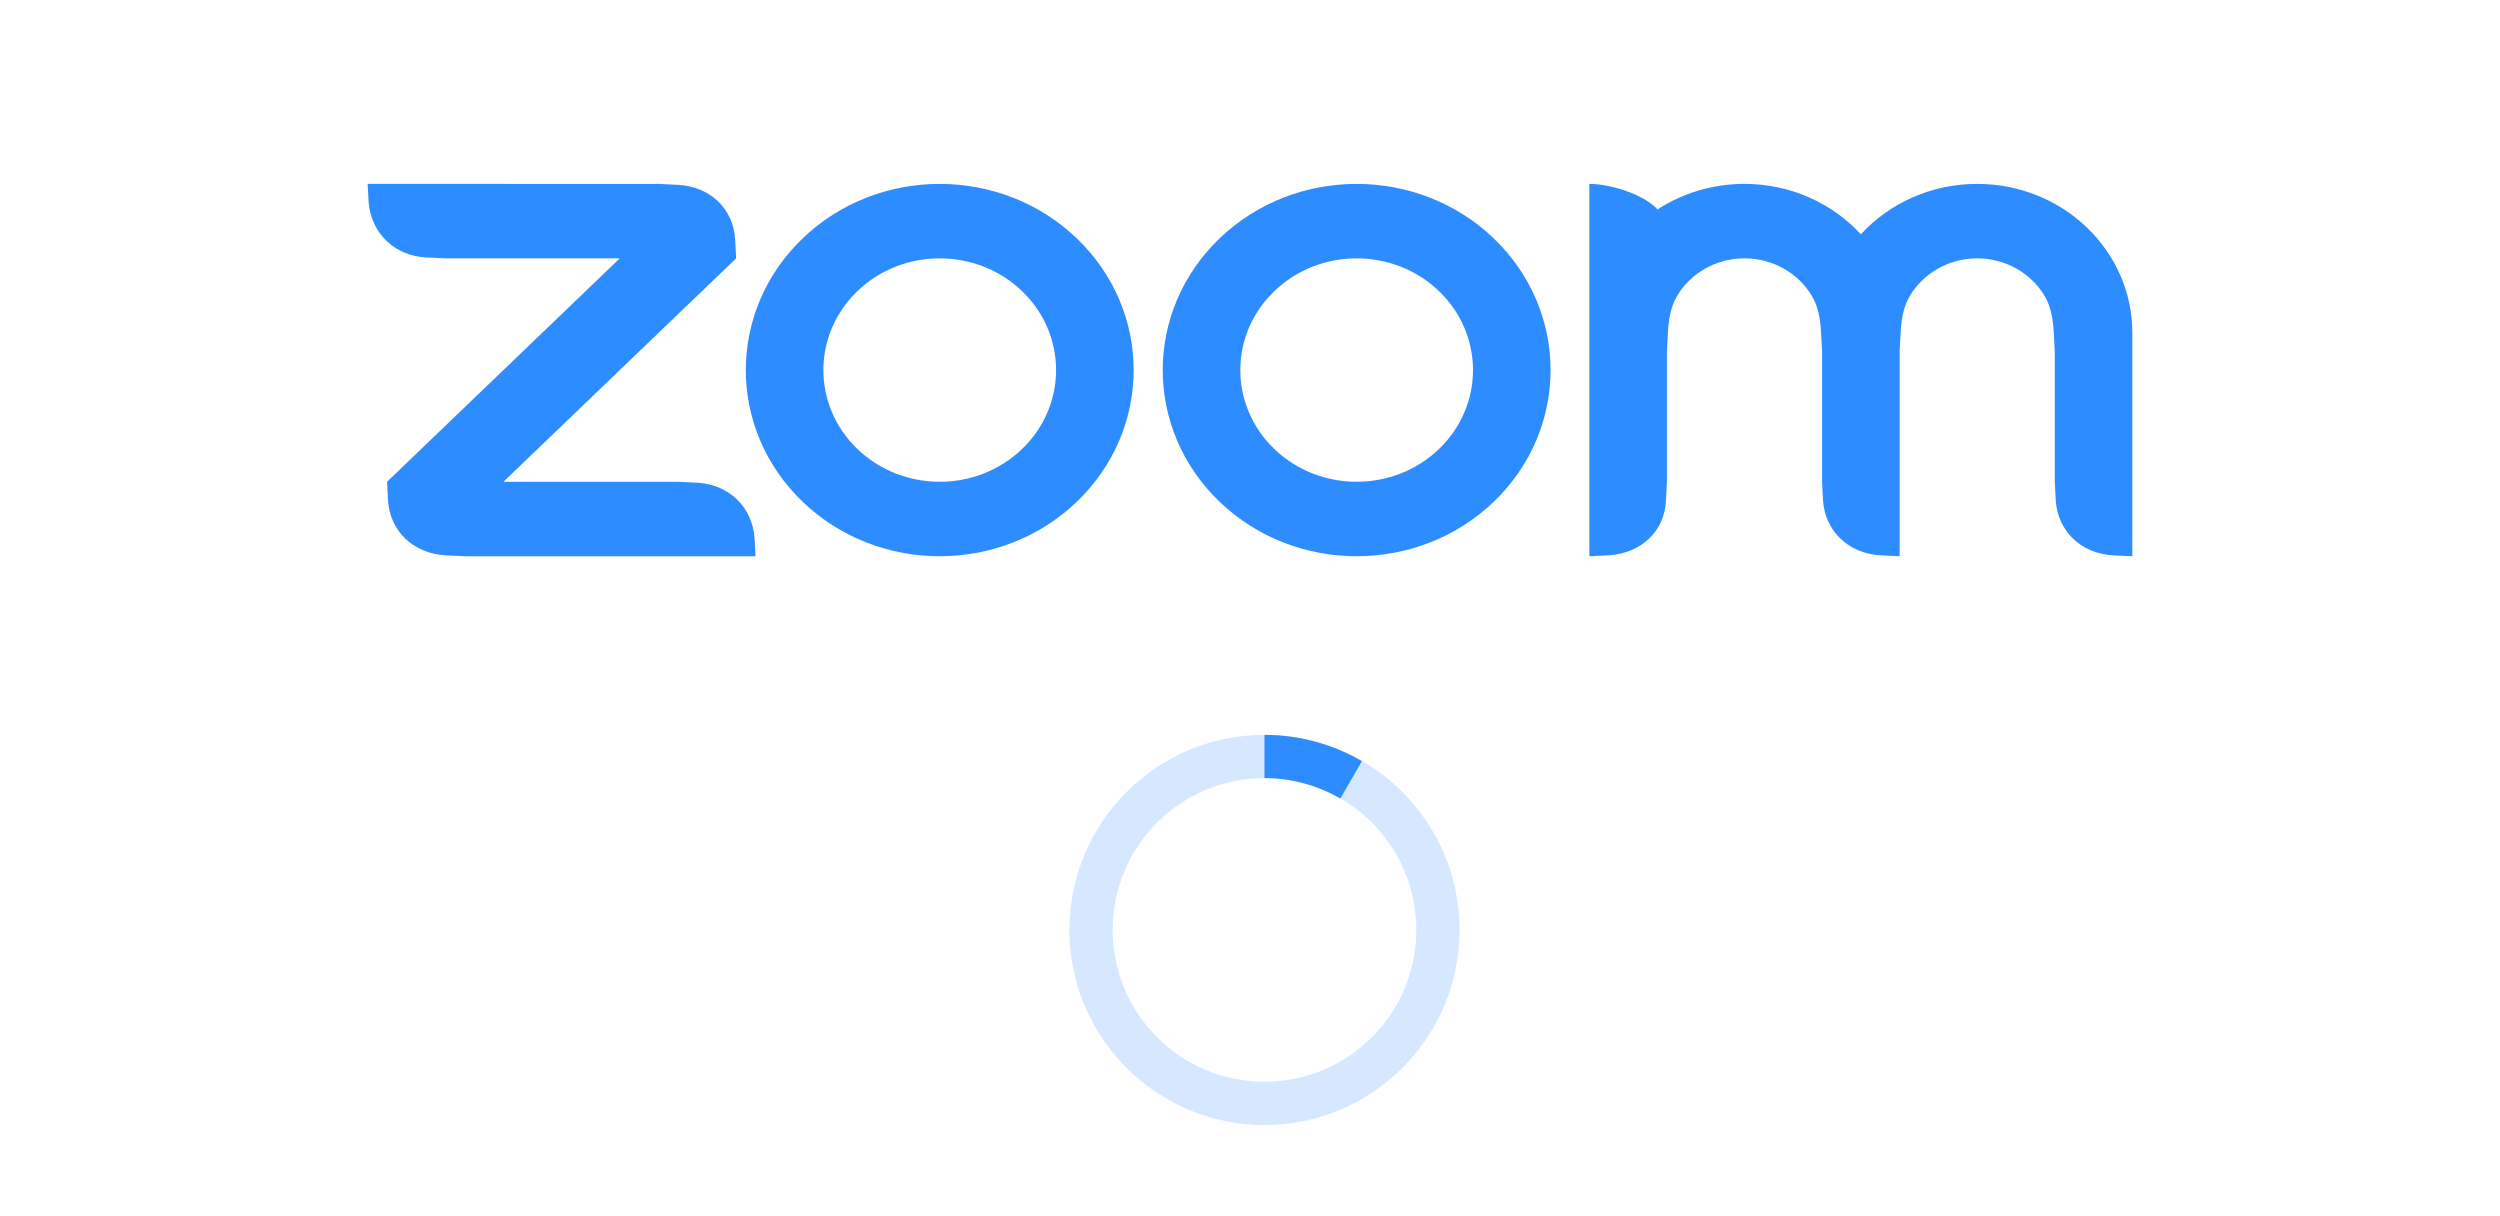 <?xml version="1.0" encoding="UTF-8" standalone="no"?>
<svg
   viewBox="0 0 234.649 114.168"
   fill="#2d8cff"
   class="header-logo"
   version="1.1"
   id="svg4"
   sodipodi:docname="image.svg"
   width="234.649"
   height="114.168"
   inkscape:version="1.1 (c68e22c387, 2021-05-23)"
   xmlns:inkscape="http://www.inkscape.org/namespaces/inkscape"
   xmlns:sodipodi="http://sodipodi.sourceforge.net/DTD/sodipodi-0.dtd"
   xmlns="http://www.w3.org/2000/svg"
   xmlns:svg="http://www.w3.org/2000/svg">
  <defs
     id="defs8" />
  <sodipodi:namedview
     id="namedview6"
     pagecolor="#505050"
     bordercolor="#ffffff"
     borderopacity="1"
     inkscape:pageshadow="0"
     inkscape:pageopacity="0"
     inkscape:pagecheckerboard="1"
     showgrid="false"
     inkscape:zoom="1.3440044"
     inkscape:cx="54.3153"
     inkscape:cy="51.711142"
     inkscape:window-width="1366"
     inkscape:window-height="715"
     inkscape:window-x="-8"
     inkscape:window-y="-8"
     inkscape:window-maximized="1"
     inkscape:current-layer="svg4" />
  <path
     fill-rule="evenodd"
     clip-rule="evenodd"
     d="m 101.073,47.091 c 7.108,-6.824 7.108,-17.889 0,-24.713 -3.551,-3.409 -8.204,-5.115 -12.882,-5.118 -4.654,0.003 -9.307,1.709 -12.858,5.118 -7.108,6.824 -7.108,17.889 0,24.713 7.108,6.824 18.632,6.824 25.74,0 z m -5.148,-4.943 c 4.265,-4.095 4.265,-10.733 0,-14.828 -4.265,-4.095 -11.179,-4.095 -15.444,0 -4.265,4.095 -4.265,10.733 0,14.828 4.265,4.094 11.179,4.094 15.444,0 z M 140.205,22.378 c 7.108,6.824 7.108,17.889 0,24.713 -7.108,6.824 -18.632,6.824 -25.74,0 -7.108,-6.824 -7.108,-17.889 0,-24.713 3.551,-3.409 8.204,-5.115 12.859,-5.118 4.677,0.003 9.331,1.709 12.882,5.118 z m -5.148,4.942 c 4.265,4.095 4.265,10.733 0,14.828 -4.265,4.094 -11.179,4.094 -15.444,0 -4.265,-4.095 -4.265,-10.733 0,-14.828 4.265,-4.095 11.179,-4.095 15.444,0 z m 35.869,3.919 c -0.07,-1.312 -0.266,-2.475 -0.89,-3.506 -1.26,-2.083 -3.61,-3.484 -6.3,-3.484 -2.688,0 -5.035,1.398 -6.296,3.478 -0.626,1.032 -0.816,2.198 -0.893,3.512 l -0.091,1.747 v 12.232 l -0.091,1.748 c -0.119,2.901 -2.329,4.962 -5.369,5.154 l -1.82,0.087 V 17.26 c 1.82,0 4.99,0.884 6.406,2.396 2.327,-1.513 5.133,-2.396 8.155,-2.396 4.349,0 8.253,1.83 10.921,4.733 2.668,-2.902 6.572,-4.733 10.921,-4.733 8.042,0 14.561,6.259 14.561,13.98 v 1.763 19.206 l -1.818,-0.087 c -3.007,-0.167 -5.182,-2.282 -5.371,-5.157 l -0.091,-1.746 V 32.985 l -0.091,-1.746 c -0.072,-1.281 -0.264,-2.468 -0.884,-3.496 -1.259,-2.088 -3.611,-3.493 -6.306,-3.493 -2.684,0 -5.03,1.395 -6.292,3.471 -0.628,1.034 -0.827,2.223 -0.898,3.519 l -0.091,1.747 v 19.222 l -1.818,-0.087 c -3.003,-0.183 -5.191,-2.299 -5.371,-5.157 l -0.091,-1.746 V 32.987 Z M 43.611,52.209 41.79,52.122 C 38.768,51.931 36.601,49.846 36.421,46.965 l -0.091,-1.746 21.841,-20.97 h -16.381 l -1.822,-0.087 C 36.991,23.997 34.837,21.849 34.601,19.006 l -0.091,-1.746 27.302,0.002 1.82,0.086 c 3.015,0.153 5.225,2.257 5.37,5.157 l 0.091,1.745 -21.841,20.97 h 16.381 l 1.82,0.087 c 3.004,0.18 5.126,2.279 5.369,5.157 l 0.091,1.746 z"
     id="path2"
     style="stroke-width:0.633" />
  <g
     id="g21"
     transform="matrix(1.225,0,0,1.225,93.938,62.642)">
    <path
       opacity="0.2"
       fill="#000000"
       d="m 20.201,5.169 c -8.254,0 -14.946,6.692 -14.946,14.946 0,8.255 6.692,14.946 14.946,14.946 8.254,0 14.946,-6.691 14.946,-14.946 -10e-4,-8.254 -6.692,-14.946 -14.946,-14.946 z m 0,26.58 c -6.425,0 -11.634,-5.208 -11.634,-11.634 0,-6.425 5.209,-11.634 11.634,-11.634 6.425,0 11.633,5.209 11.633,11.634 0,6.426 -5.208,11.634 -11.633,11.634 z"
       id="path10"
       style="fill:#2d8cff;fill-opacity:1" />
    <path
       fill="#000000"
       d="m 26.013,10.047 1.654,-2.866 c -2.198,-1.272 -4.743,-2.012 -7.466,-2.012 v 0 3.312 0 c 2.119,0 4.1,0.576 5.812,1.566 z"
       id="path12"
       style="fill:#2d8cff;fill-opacity:1">
      <animateTransform
         attributeType="xml"
         attributeName="transform"
         type="rotate"
         from="0 20 20"
         to="360 20 20"
         dur="0.5s"
         repeatCount="indefinite" />
    </path>
  </g>
</svg>
